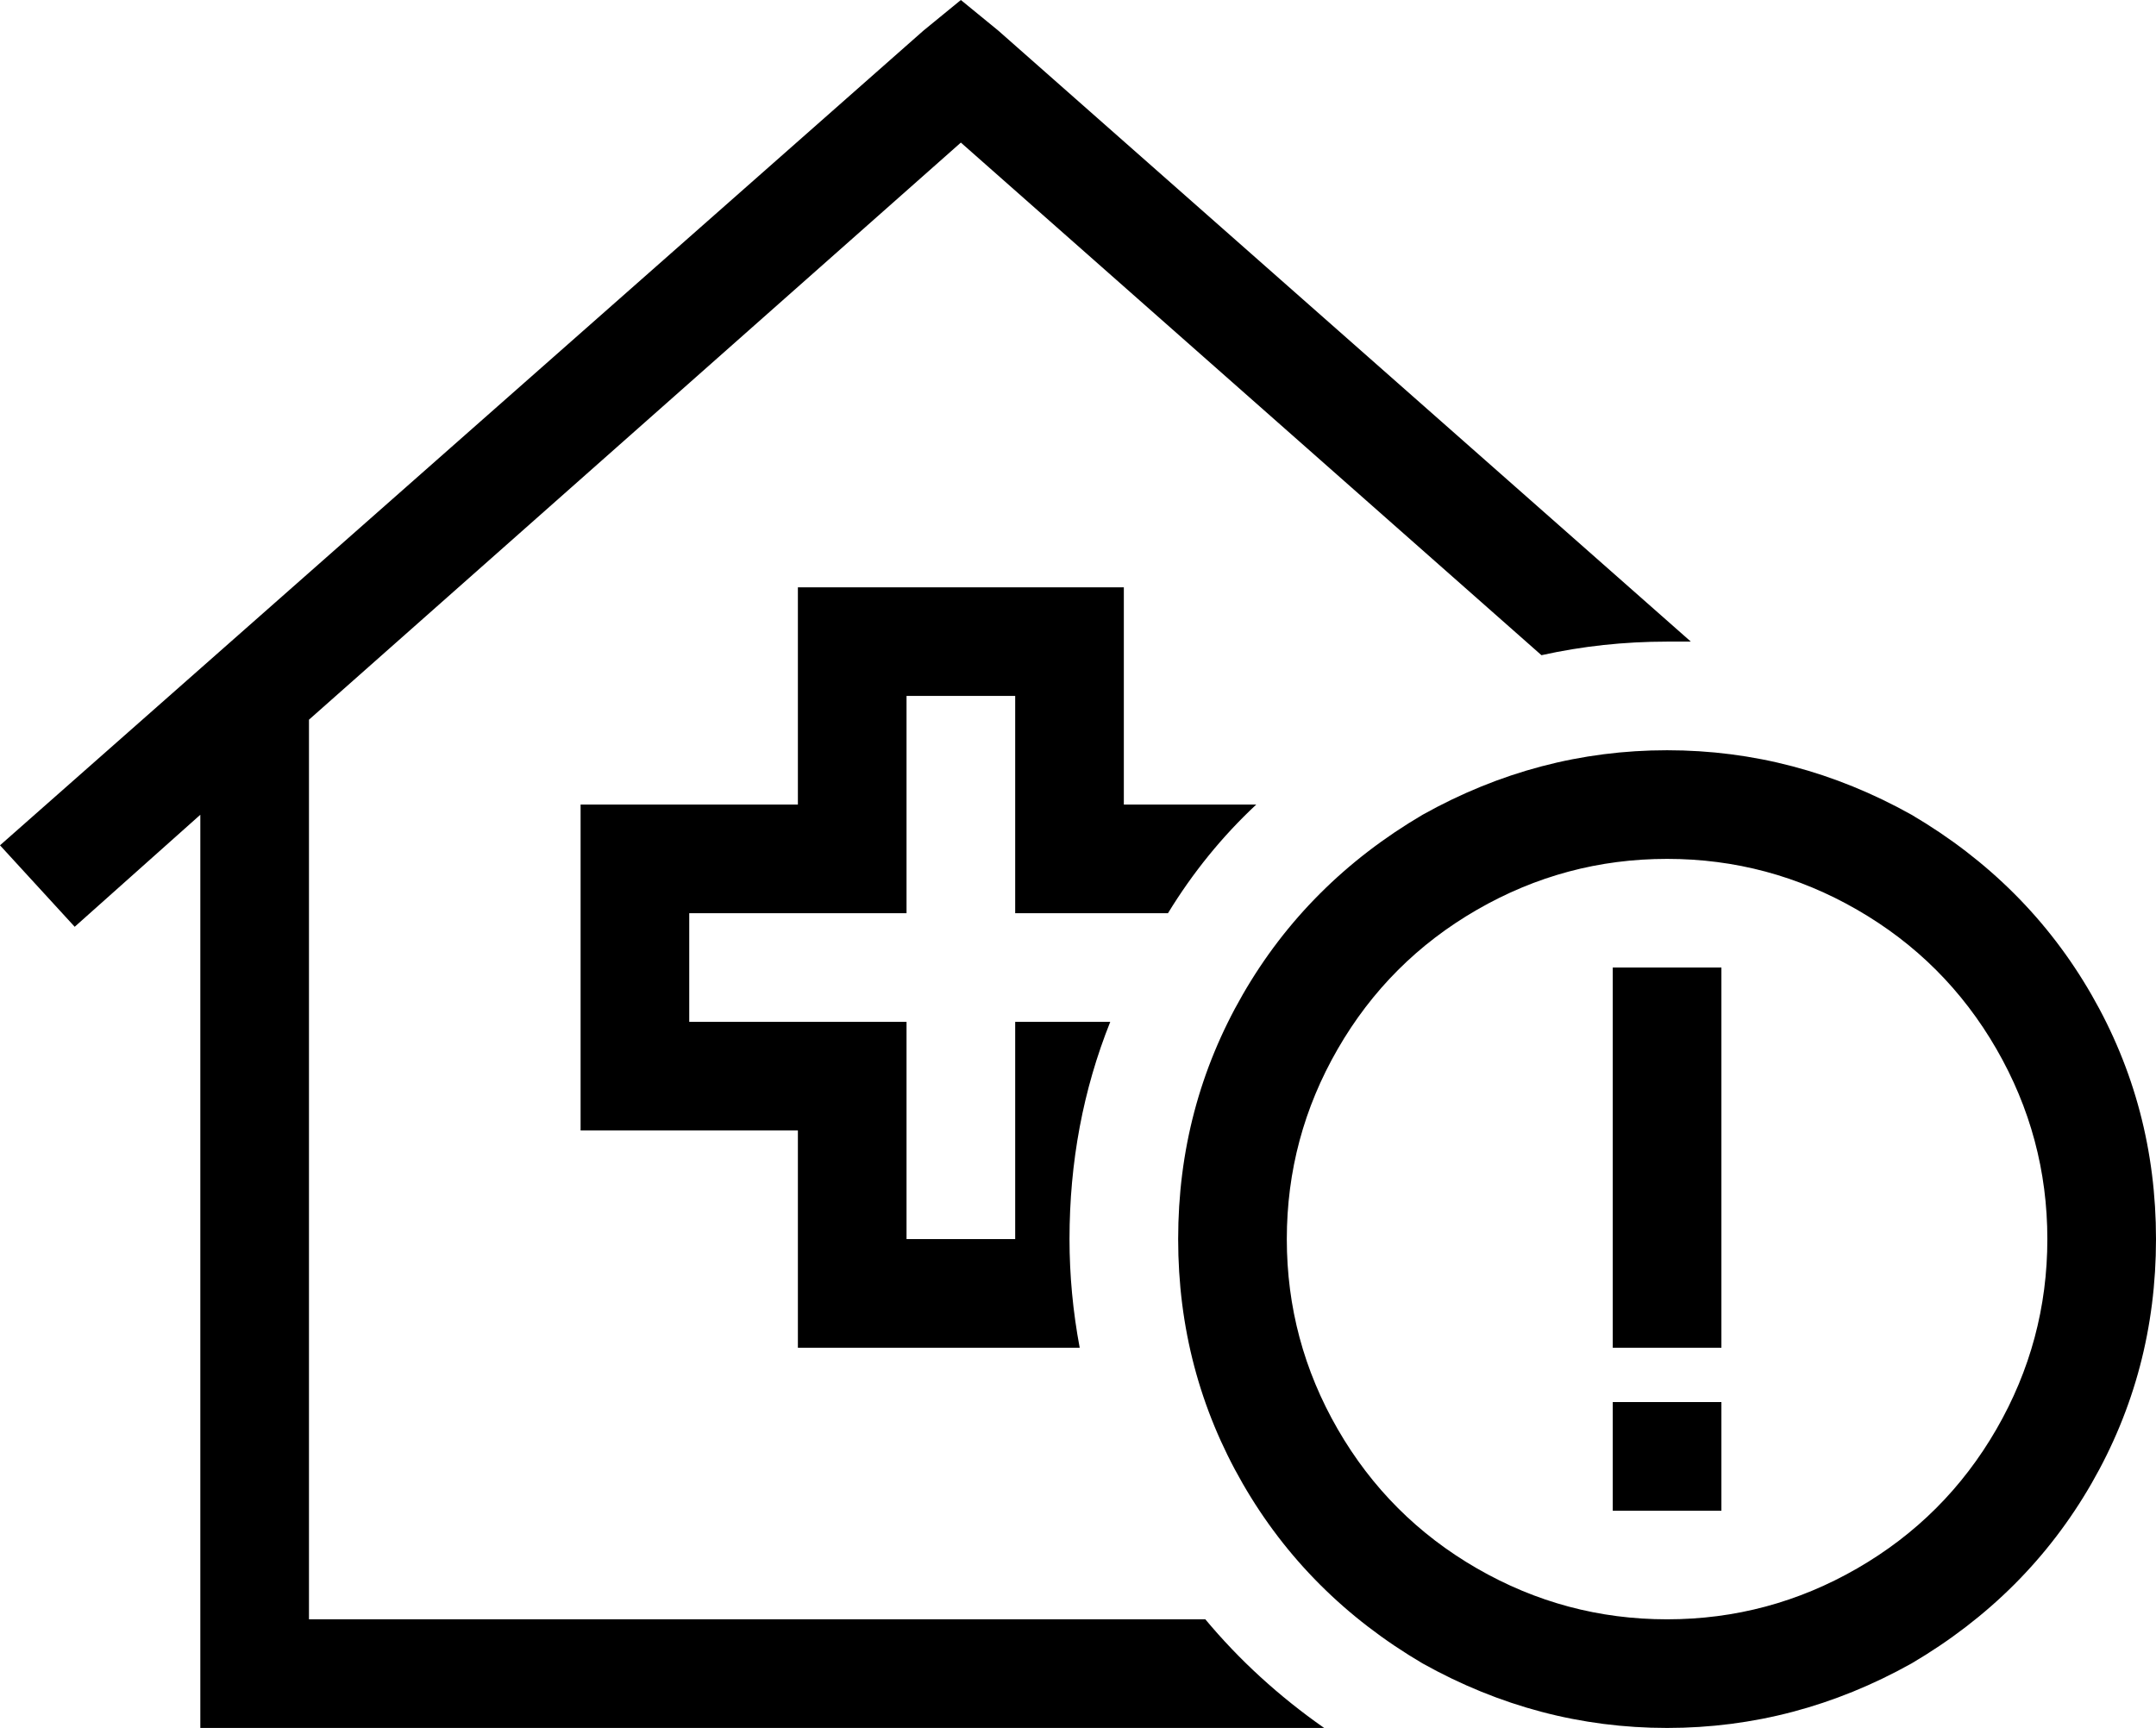 <svg xmlns="http://www.w3.org/2000/svg" viewBox="0 0 635 509">
  <path d="M 294 9 L 283 0 L 294 9 L 283 0 L 272 9 L 272 9 L 0 249 L 0 249 L 22 273 L 22 273 L 59 240 L 59 240 L 59 493 L 59 493 L 59 509 L 59 509 L 75 509 L 390 509 Q 370 495 355 477 L 91 477 L 91 477 L 91 212 L 91 212 L 283 42 L 283 42 L 454 193 L 454 193 Q 472 189 491 189 Q 494 189 498 189 L 294 9 L 294 9 Z M 331 237 L 331 189 L 331 237 L 331 189 L 331 173 L 331 173 L 315 173 L 235 173 L 235 189 L 235 189 L 235 237 L 235 237 L 187 237 L 171 237 L 171 253 L 171 253 L 171 317 L 171 317 L 171 333 L 171 333 L 187 333 L 235 333 L 235 381 L 235 381 L 235 397 L 235 397 L 251 397 L 318 397 Q 315 381 315 365 Q 315 331 327 301 L 315 301 L 299 301 L 299 317 L 299 317 L 299 365 L 299 365 L 267 365 L 267 365 L 267 317 L 267 317 L 267 301 L 267 301 L 251 301 L 203 301 L 203 269 L 203 269 L 251 269 L 267 269 L 267 253 L 267 253 L 267 205 L 267 205 L 299 205 L 299 205 L 299 253 L 299 253 L 299 269 L 299 269 L 315 269 L 344 269 Q 355 251 370 237 L 331 237 L 331 237 Z M 379 365 Q 379 335 394 309 L 394 309 L 394 309 Q 409 283 435 268 Q 461 253 491 253 Q 521 253 547 268 Q 573 283 588 309 Q 603 335 603 365 Q 603 395 588 421 Q 573 447 547 462 Q 521 477 491 477 Q 461 477 435 462 Q 409 447 394 421 Q 379 395 379 365 L 379 365 Z M 635 365 Q 635 326 616 293 L 616 293 L 616 293 Q 597 260 563 240 Q 529 221 491 221 Q 453 221 419 240 Q 385 260 366 293 Q 347 326 347 365 Q 347 404 366 437 Q 385 470 419 490 Q 453 509 491 509 Q 529 509 563 490 Q 597 470 616 437 Q 635 404 635 365 L 635 365 Z M 507 445 L 507 413 L 507 445 L 507 413 L 475 413 L 475 413 L 475 445 L 475 445 L 507 445 L 507 445 Z M 507 285 L 475 285 L 507 285 L 475 285 L 475 301 L 475 301 L 475 381 L 475 381 L 475 397 L 475 397 L 507 397 L 507 397 L 507 381 L 507 381 L 507 301 L 507 301 L 507 285 L 507 285 Z" />
</svg>